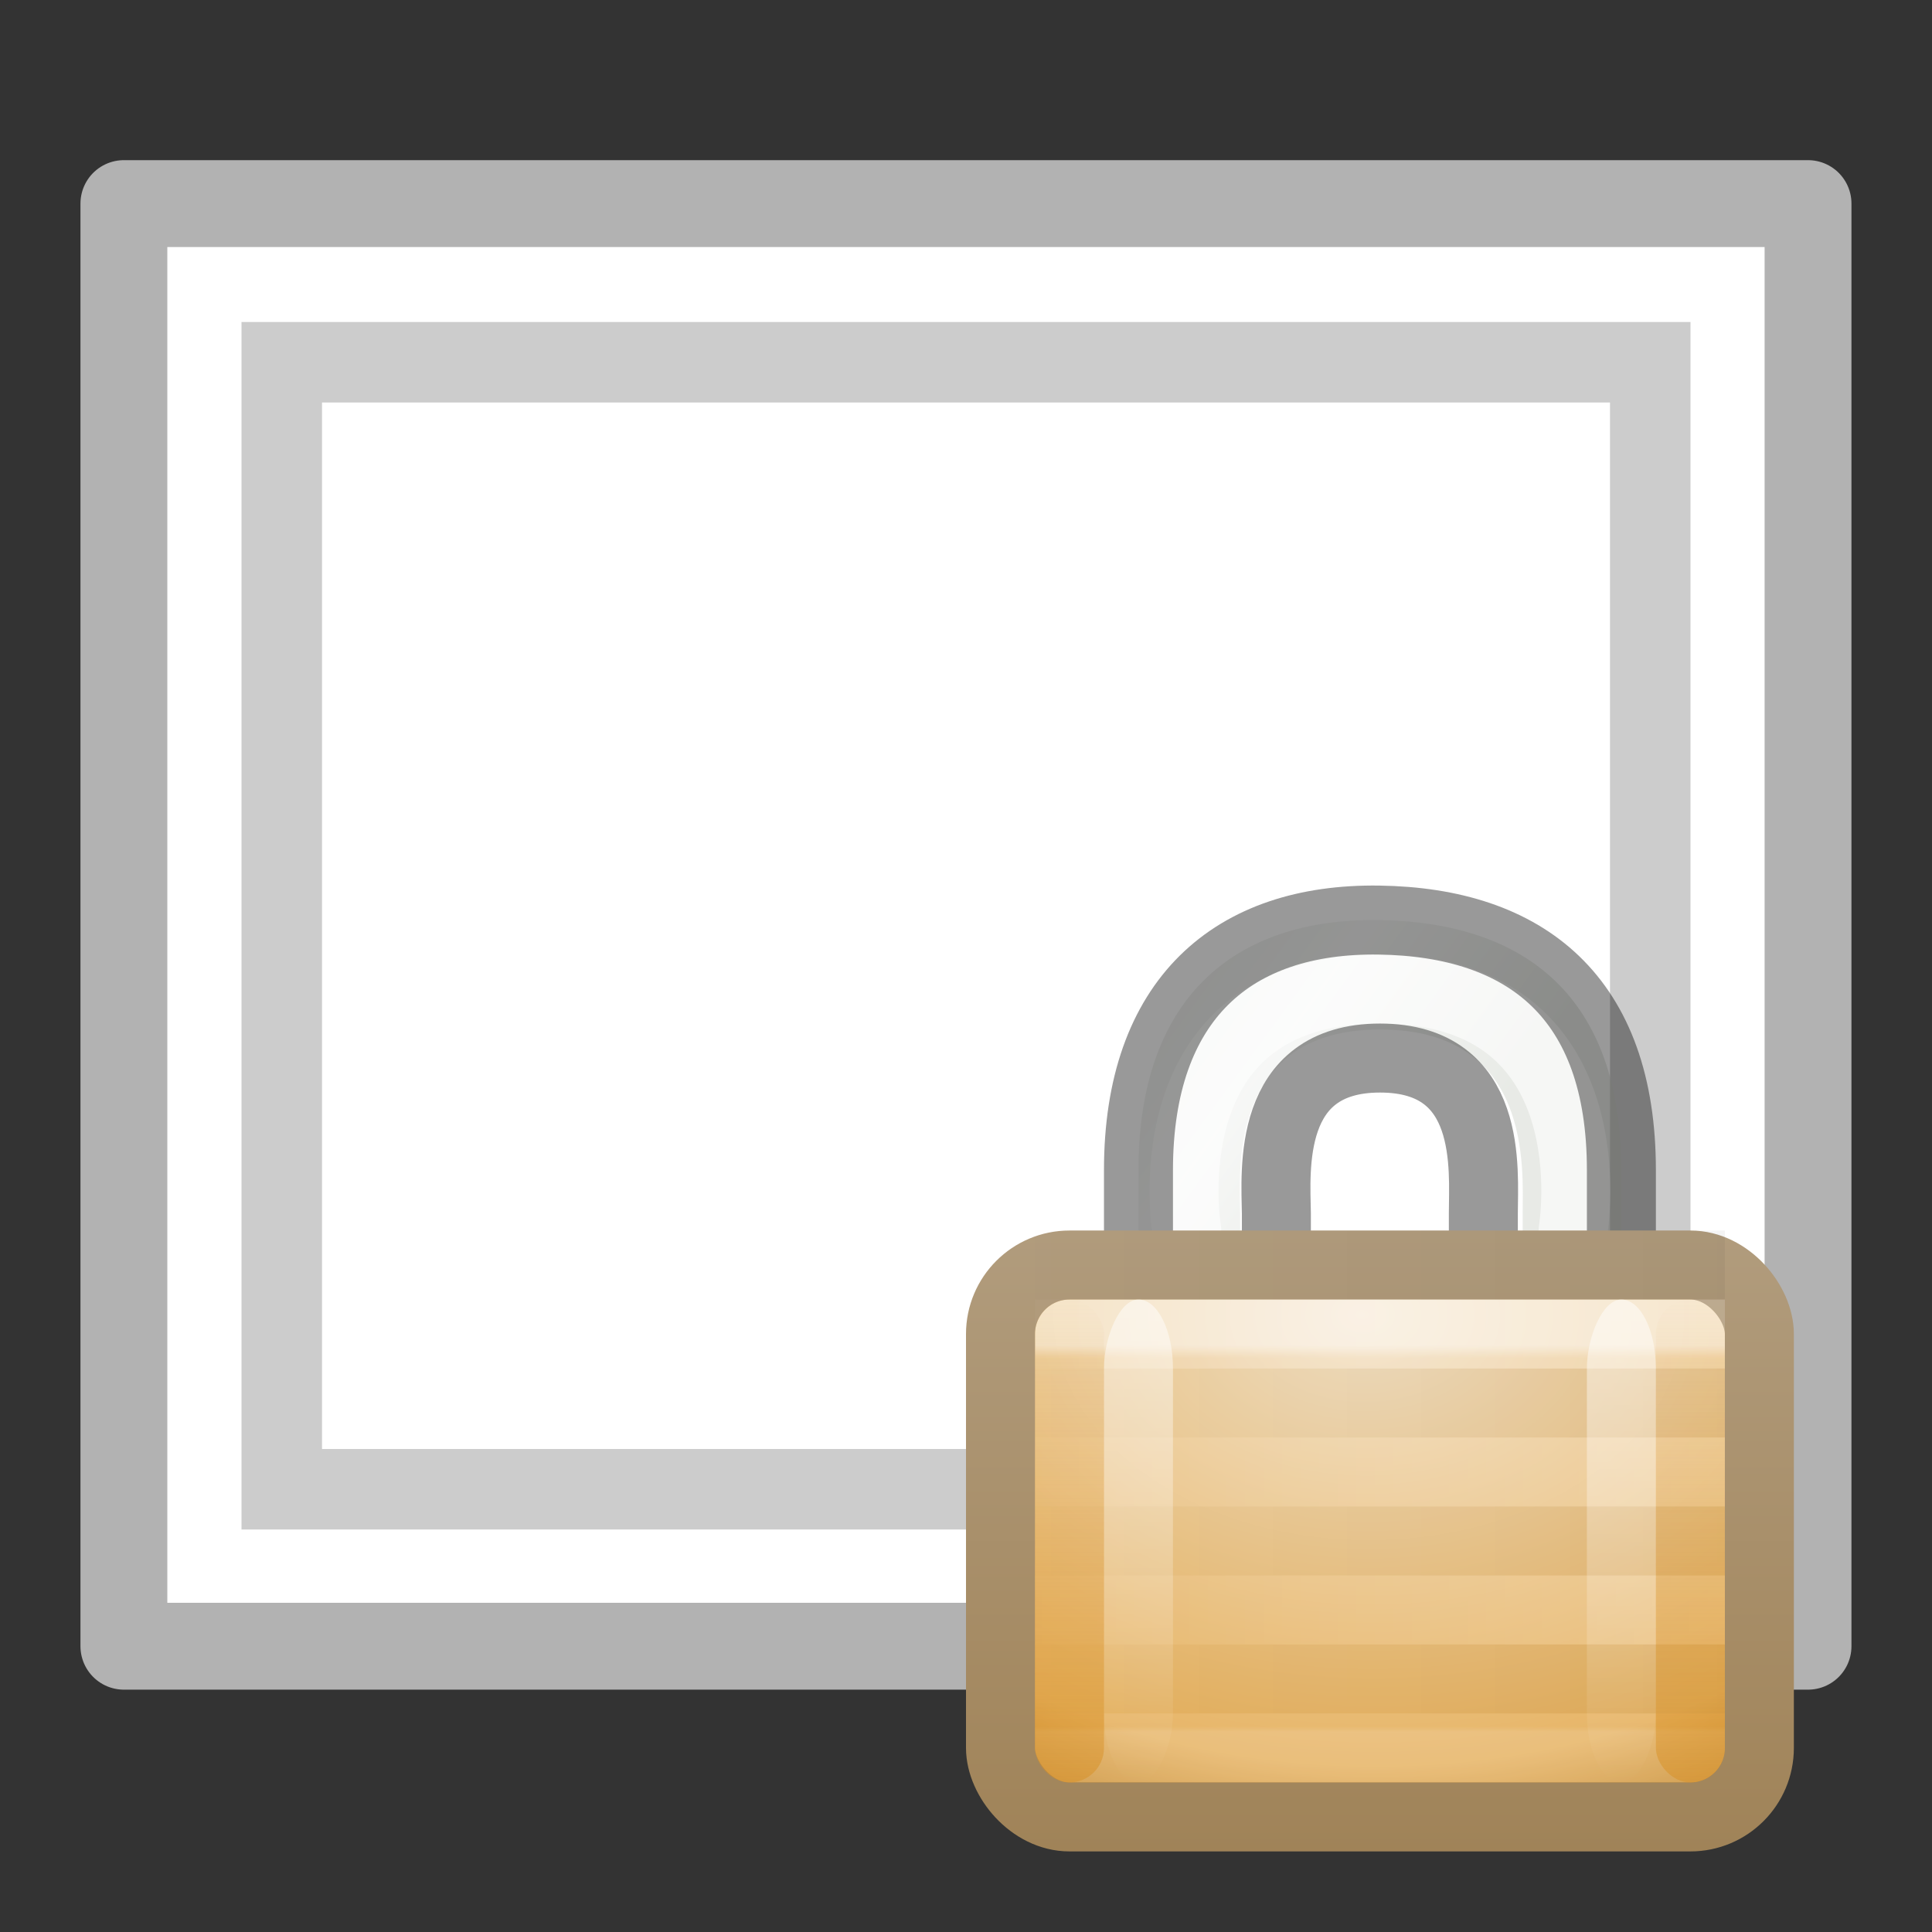 <svg height="24" width="24" xmlns="http://www.w3.org/2000/svg" xmlns:xlink="http://www.w3.org/1999/xlink"><rect width="100%" height="100%" fill="#333333" stroke="none"/><linearGradient id="a" gradientTransform="matrix(.261 0 0 .315 1.727 -.048)" gradientUnits="userSpaceOnUse" x1="10.651" x2="27.192" y1="2.914" y2="17.47"><stop offset="0" stop-color="#cad0c6"/><stop offset=".5" stop-color="#eaece9"/><stop offset="1" stop-color="#c5cbc0"/></linearGradient><radialGradient id="b" cx="16.824" cy="11.368" fx="16.777" fy="11.597" gradientTransform="matrix(0 .81 -1.139 0 20.949 -6.369)" gradientUnits="userSpaceOnUse" r="10.5"><stop offset="0" stop-color="#f2e0c4"/><stop offset=".765" stop-color="#e5af5b"/><stop offset="1" stop-color="#af6900"/></radialGradient><linearGradient id="c" gradientTransform="matrix(.474 0 0 .429 .421 1.286)" gradientUnits="userSpaceOnUse" x1="21.771" x2="21.771" y1="14.871" y2="27.925"><stop offset="0" stop-color="#fff"/><stop offset=".033" stop-color="#fff" stop-opacity=".235"/><stop offset=".986" stop-color="#fff" stop-opacity=".157"/><stop offset="1" stop-color="#fff" stop-opacity=".392"/></linearGradient><linearGradient id="d" gradientUnits="userSpaceOnUse" x1="10.314" x2="10.314" y1="6" y2="15"><stop offset="0" stop-color="#b19c7d"/><stop offset="1" stop-color="#a08358"/></linearGradient><linearGradient id="e" gradientTransform="matrix(-.934 0 0 1 23.38 -22)" gradientUnits="userSpaceOnUse" x1="8.643" x2="23.3" xlink:href="#f" y1="27.5" y2="27.5"/><linearGradient id="f"><stop offset="0" stop-color="#fff"/><stop offset="1" stop-color="#fff" stop-opacity="0"/></linearGradient><linearGradient id="g" gradientTransform="matrix(-.934 0 0 1 23.38 -15)" gradientUnits="userSpaceOnUse" x1="8.643" x2="23.3" y1="27.5" y2="27.5"><stop offset="0"/><stop offset="1" stop-opacity="0"/></linearGradient><linearGradient id="h" gradientTransform="matrix(.667 0 0 .467 5.833 -20.534)" gradientUnits="userSpaceOnUse" x1="9" x2="9" xlink:href="#f" y1="29" y2="14"/><linearGradient id="i" gradientTransform="matrix(.667 0 0 .467 -1.167 -20.534)" gradientUnits="userSpaceOnUse" x1="9" x2="9" xlink:href="#f" y1="29" y2="14"/><linearGradient id="j" gradientTransform="matrix(.667 0 0 .467 -12.167 .467)" gradientUnits="userSpaceOnUse" x1="24" x2="24" xlink:href="#k" y1="29" y2="14"/><linearGradient id="k"><stop offset="0" stop-color="#d88f22"/><stop offset="1" stop-color="#d88f22" stop-opacity="0"/></linearGradient><linearGradient id="l" gradientTransform="matrix(.667 0 0 .467 -3.167 .467)" gradientUnits="userSpaceOnUse" x1="24" x2="24" xlink:href="#k" y1="29" y2="14"/><path d="m1.539 2.529h20.921v17.921h-20.921z" fill="#fff" stroke="#b2b2b2" stroke-linecap="round" stroke-linejoin="round" stroke-width="1.079"/><path d="m3 4v15h18v-15zm1 1h16v13h-16z" fill="#b2b2b2" opacity=".66"/><g transform="matrix(.857 0 0 .857 10.286 10.144)"><path d="m4.5 8.5v-3.375c0-2.478 1.37-3.656 3.487-3.625 2.129.031 3.513 1.117 3.513 3.625v3.375h-1.431v-2.746c0-.63.148-2.668-2.067-2.668-2.197 0-2.037 2.05-2.029 2.665v2.748z" fill="url(#a)" fill-rule="evenodd" opacity=".4"/><path d="m5.2 6s-.59-3.5 2.8-3.5c3.39 0 2.8 3.5 2.8 3.5" fill="none" opacity=".6" stroke="#fff" stroke-linecap="round"/><path d="m4.5 8.5v-3.375c0-2.478 1.37-3.656 3.487-3.625 2.129.031 3.513 1.117 3.513 3.625v3.375h-2.001v-2.746c0-.63.151-2.254-1.498-2.254s-1.511 1.637-1.502 2.252v2.748z" fill="none" opacity=".4" stroke="#000" stroke-linecap="square"/><rect fill="url(#b)" height="8" rx="1" width="11" x="2.5" y="6.5"/><g fill="none"><path d="m3.5 7.5h9v6h-9z" opacity=".5" stroke="url(#c)" stroke-linejoin="round"/><rect height="8" rx="1" stroke="url(#d)" width="11" x="2.5" y="6.5"/><path d="m3.5 7.5 9-0m-9 2 9-0m-9 2 9-0" opacity=".2" stroke="url(#e)" stroke-linecap="square"/><path d="m3.5 12.5h9m-9-6h9m-9 2h9m-9 2h9" opacity=".05" stroke="url(#g)" stroke-linecap="square"/></g><rect fill="url(#h)" height="7" opacity=".5" rx="2" ry="1" transform="scale(1 -1)" width="1" x="11" y="-14"/><rect fill="url(#i)" height="7" opacity=".5" rx="2" ry="1" transform="scale(1 -1)" width="1" x="4" y="-14"/><rect fill="url(#j)" height="7" opacity=".5" rx="1.6" ry=".5" width="1" x="3" y="7"/><rect fill="url(#l)" height="7" opacity=".5" rx="1.6" ry=".5" width="1" x="12" y="7"/></g></svg>